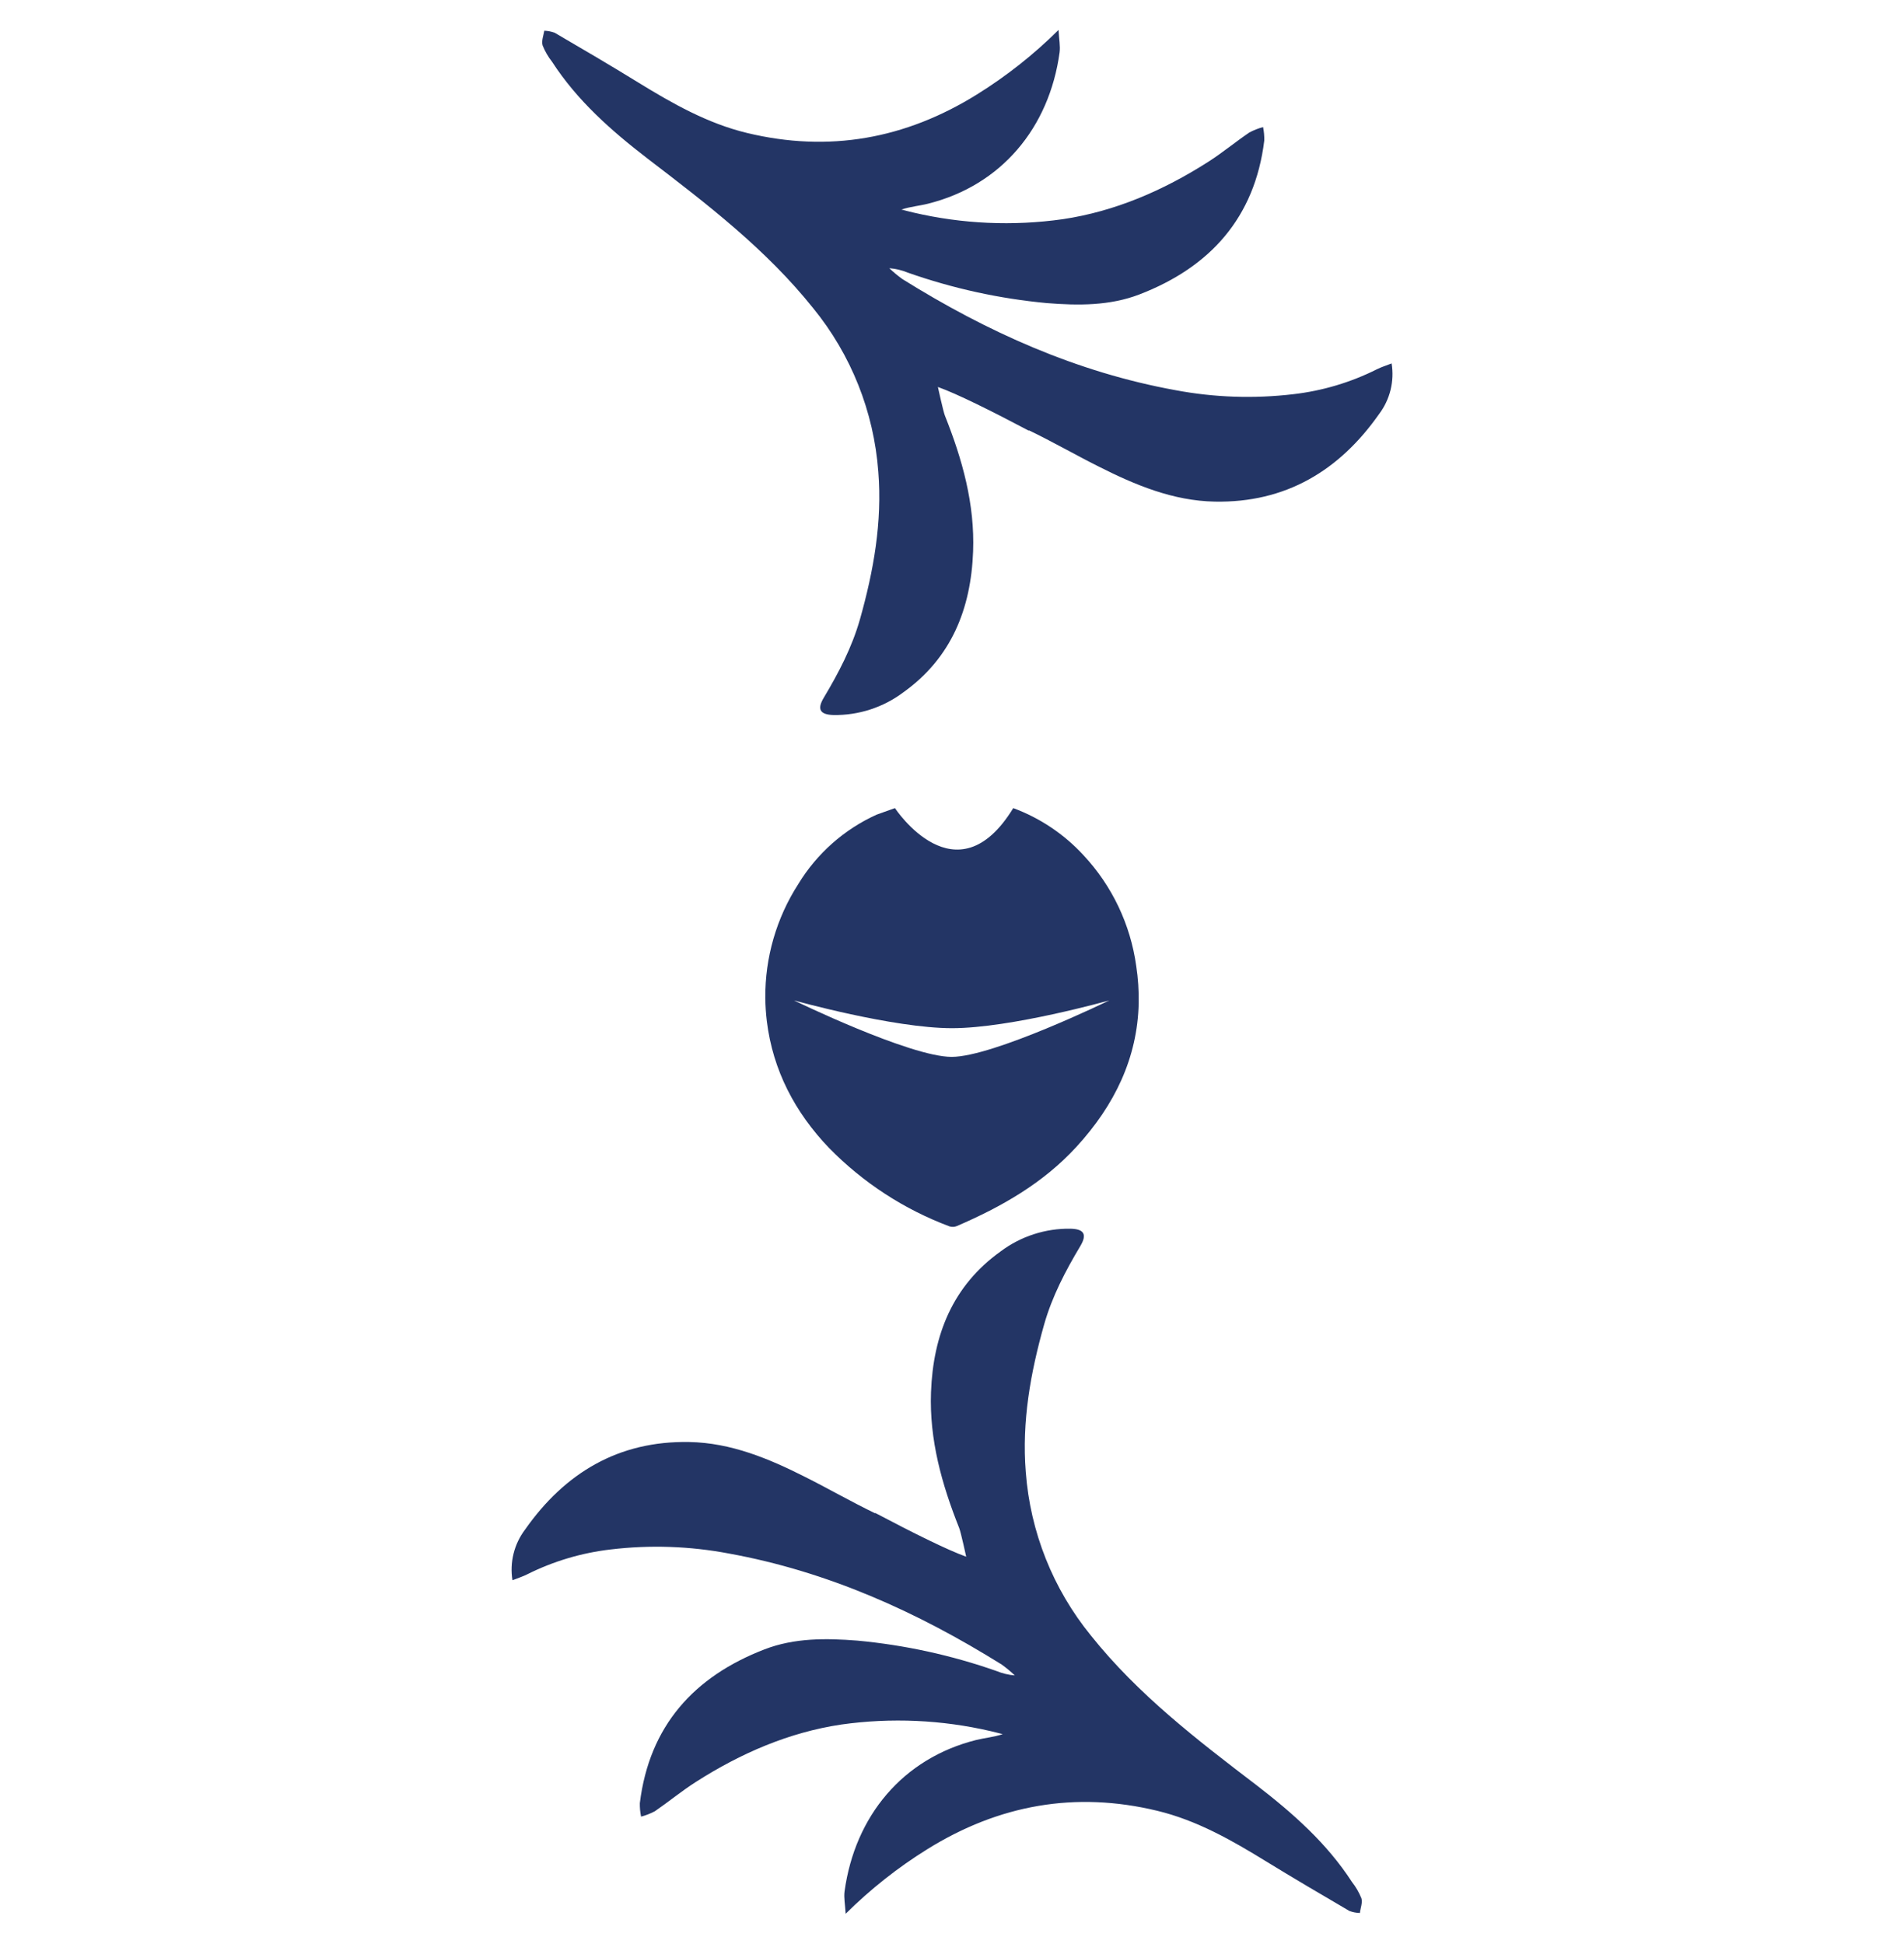 <svg width="95" height="97" viewBox="0 0 95 97" fill="none" xmlns="http://www.w3.org/2000/svg">
<path d="M67.928 94.734C67.809 94.44 67.65 94.165 67.454 93.916C66.197 91.976 64.498 90.479 62.684 89.081C59.733 86.828 56.777 84.562 54.432 81.621C52.539 79.299 51.403 76.449 51.181 73.458C50.98 70.945 51.416 68.506 52.097 66.098C52.498 64.688 53.161 63.425 53.904 62.182C54.248 61.604 54.091 61.336 53.424 61.318C52.165 61.296 50.934 61.695 49.925 62.452C47.533 64.164 46.559 66.616 46.452 69.475C46.364 71.846 46.991 74.074 47.858 76.252C47.941 76.453 48.208 77.686 48.208 77.686C47.27 77.352 45.535 76.487 43.654 75.494C43.665 75.505 43.674 75.516 43.683 75.529C42.477 74.948 41.349 74.296 40.19 73.715C38.364 72.791 36.474 72.001 34.391 71.963C30.868 71.896 28.186 73.498 26.194 76.338C25.925 76.695 25.731 77.102 25.624 77.535C25.516 77.969 25.498 78.42 25.569 78.861C25.836 78.754 26.083 78.679 26.308 78.564C27.615 77.911 29.024 77.492 30.474 77.324C32.434 77.09 34.418 77.158 36.357 77.525C41.284 78.418 45.755 80.434 49.977 83.067C50.209 83.233 50.428 83.415 50.634 83.611C50.316 83.585 50.004 83.509 49.708 83.387C47.47 82.602 45.144 82.094 42.783 81.874C41.204 81.75 39.635 81.736 38.151 82.308C34.63 83.665 32.4 86.125 31.924 89.987C31.92 90.212 31.941 90.437 31.987 90.658C32.226 90.595 32.457 90.504 32.676 90.388C33.37 89.911 34.023 89.369 34.734 88.918C36.958 87.497 39.368 86.45 41.979 86.061C44.461 85.712 46.986 85.824 49.427 86.391C49.628 86.436 49.829 86.492 50.03 86.542C49.572 86.693 49.132 86.728 48.71 86.832C45.046 87.749 42.658 90.626 42.14 94.383C42.096 94.701 42.168 95.036 42.194 95.505C43.428 94.281 44.795 93.199 46.27 92.282C49.835 90.066 53.651 89.377 57.741 90.366C59.711 90.841 61.453 91.833 63.164 92.886C64.542 93.732 65.936 94.55 67.33 95.366C67.497 95.428 67.674 95.462 67.852 95.467C67.878 95.225 67.993 94.953 67.928 94.734Z" fill="#233565"/>
<path d="M27.074 2.268C27.192 2.561 27.351 2.836 27.546 3.084C28.803 5.026 30.502 6.523 32.316 7.919C35.269 10.178 38.223 12.438 40.573 15.379C42.467 17.701 43.601 20.551 43.823 23.542C44.024 26.054 43.588 28.494 42.909 30.901C42.508 32.312 41.843 33.577 41.102 34.82C40.756 35.396 40.915 35.664 41.58 35.682C42.84 35.704 44.071 35.304 45.078 34.546C47.471 32.831 48.447 30.38 48.553 27.521C48.642 25.152 48.015 22.922 47.147 20.744C47.065 20.543 46.796 19.312 46.796 19.312C47.734 19.644 49.469 20.508 51.351 21.503L51.321 21.467C52.526 22.047 53.655 22.7 54.814 23.28C56.642 24.205 58.532 24.995 60.613 25.033C64.138 25.099 66.82 23.498 68.812 20.659C69.08 20.303 69.274 19.896 69.381 19.462C69.488 19.029 69.506 18.578 69.435 18.137C69.168 18.242 68.922 18.316 68.695 18.431C67.39 19.085 65.981 19.505 64.532 19.672C62.571 19.904 60.587 19.837 58.647 19.471C53.721 18.576 49.248 16.562 45.028 13.929C44.797 13.763 44.578 13.581 44.371 13.385C44.69 13.409 45.002 13.484 45.297 13.606C47.536 14.394 49.861 14.904 52.223 15.125C53.802 15.252 55.37 15.264 56.855 14.692C60.378 13.334 62.608 10.864 63.081 7.013C63.086 6.787 63.066 6.562 63.021 6.342C62.782 6.406 62.551 6.497 62.332 6.614C61.635 7.089 60.983 7.631 60.272 8.084C58.048 9.503 55.638 10.55 53.026 10.939C50.545 11.29 48.021 11.178 45.581 10.609C45.38 10.564 45.179 10.508 44.978 10.457C45.436 10.306 45.876 10.274 46.298 10.167C49.963 9.253 52.352 6.374 52.868 2.619C52.912 2.298 52.84 1.964 52.816 1.495C51.582 2.72 50.214 3.801 48.738 4.718C45.173 6.934 41.357 7.623 37.267 6.634C35.297 6.158 33.555 5.167 31.844 4.116C30.468 3.267 29.074 2.45 27.678 1.636C27.511 1.574 27.336 1.539 27.158 1.533C27.116 1.775 27.009 2.047 27.074 2.268Z" fill="#233565"/>
<path d="M56.815 50.054C56.826 49.437 56.785 48.819 56.692 48.209C56.406 46.137 55.487 44.205 54.061 42.679C53.094 41.628 51.893 40.823 50.556 40.328C47.712 44.975 44.667 40.348 44.653 40.328L43.741 40.654C42.119 41.388 40.756 42.596 39.83 44.119C38.741 45.812 38.169 47.788 38.185 49.802V49.814C38.19 50.197 38.215 50.58 38.261 50.961C38.563 53.416 39.667 55.514 41.365 57.288C43.059 59.019 45.112 60.356 47.378 61.203C47.499 61.24 47.628 61.234 47.744 61.185C49.965 60.228 52.044 59.047 53.701 57.24C55.622 55.149 56.752 52.786 56.815 50.072V50.06V50.054ZM47.483 52.743C45.406 52.743 39.613 49.923 39.613 49.923C39.613 49.923 44.568 51.311 47.501 51.311C50.434 51.311 55.352 49.923 55.352 49.923C55.352 49.923 49.56 52.743 47.483 52.743Z" fill="#233565"/>
</svg>
